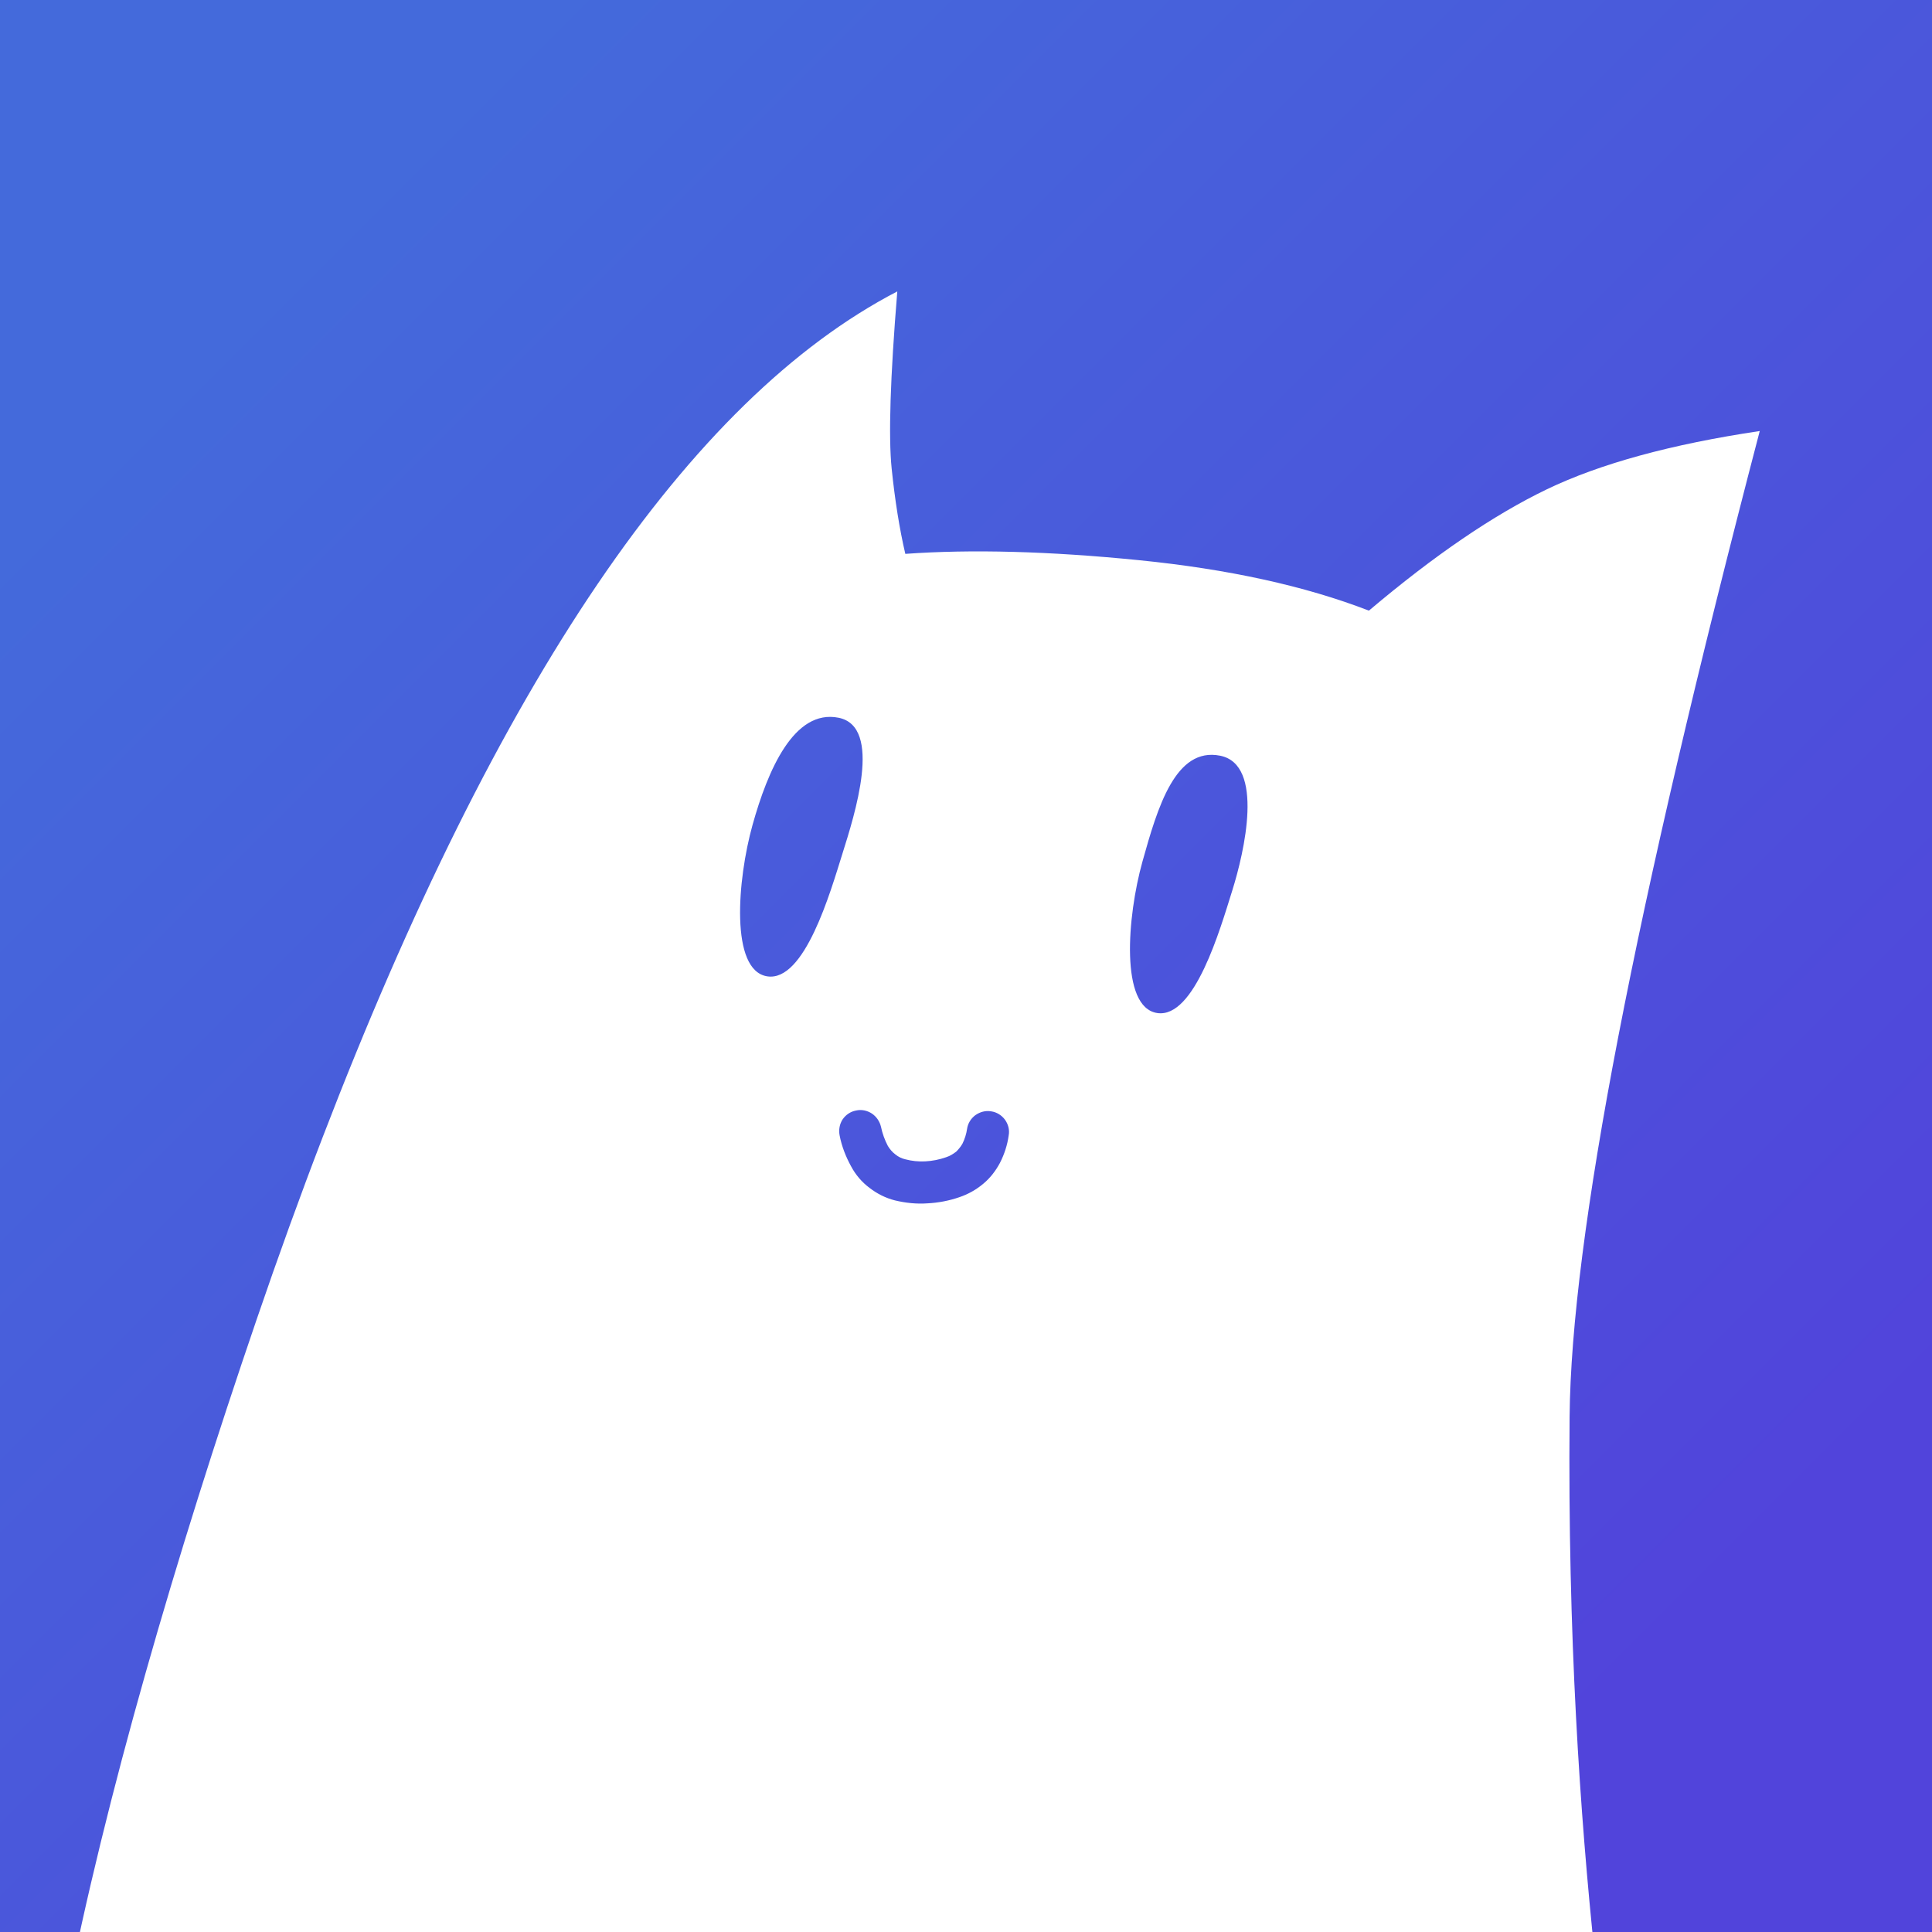 <?xml version="1.0" encoding="UTF-8" standalone="no"?><!-- Generator: Gravit.io --><svg xmlns="http://www.w3.org/2000/svg" xmlns:xlink="http://www.w3.org/1999/xlink" style="isolation:isolate" viewBox="0 0 1024 1024" width="1024pt" height="1024pt"><rect x="0" y="0" width="1024" height="1024" fill="#333333" stroke="none"/><defs><clipPath id="_clipPath_rnWepXF1QiL1BFLqbj52absF1vDrQ11w"><rect width="1024" height="1024"/></clipPath></defs><g clip-path="url(#_clipPath_rnWepXF1QiL1BFLqbj52absF1vDrQ11w)"><g id="Group"/><linearGradient id="_lgradient_7" x1="0.146" y1="0.146" x2="0.854" y2="0.854" gradientTransform="matrix(1024,0,0,1024,0,0)" gradientUnits="userSpaceOnUse"><stop offset="0%" stop-opacity="1" style="stop-color:rgb(68,106,219)"/><stop offset="100%" stop-opacity="1" style="stop-color:rgb(81,68,219)"/></linearGradient><rect x="0" y="0" width="1024" height="1024" transform="matrix(1,0,0,1,0,0)" id="Rectangle" fill="url(#_lgradient_7)"/><clipPath id="_clipPath_h9mEzm8nGSFQWs6Yzscq94sur7AVrNVf"><path d=" M 228 106 L 984 133 L 858 1101 L -29 1065 L 228 106 Z " id="Path" fill="rgb(255,255,255)"/></clipPath><g clip-path="url(#_clipPath_h9mEzm8nGSFQWs6Yzscq94sur7AVrNVf)"><g id="Logo"><g id="Group"><path d=" M 1534.046 887.295 C 1539.988 889.834 1546.402 890.996 1552.888 890.938 C 1562.442 890.048 1571.428 885.943 1578.524 879.229 C 1590.128 868.095 1599.458 854.779 1605.874 839.987 C 1609.625 831.279 1616.714 824.431 1625.457 820.878 C 1634.335 817.319 1644.214 817.494 1652.921 821.245 C 1661.629 824.995 1668.478 832.084 1672.037 840.962 C 1675.455 849.712 1675.414 859.584 1671.664 868.291 C 1661.376 892.067 1646.502 913.371 1627.795 931.083 C 1608.448 949.504 1583.324 960.647 1556.779 962.397 C 1537.218 963.253 1517.809 959.098 1500.197 950.391 C 1485.21 942.768 1473.596 929.701 1467.659 913.913 C 1462.37 900.255 1459.61 885.793 1459.276 871.209 C 1458.583 852.181 1459.777 833.057 1462.61 814.256 C 1465.698 792.467 1469.871 770.759 1475.144 749.4 C 1486.777 701.491 1501.149 654.254 1518.138 607.966 C 1533.753 563.911 1551.566 520.555 1571.322 478.183 C 1579.254 461.287 1587.868 444.491 1596.913 428.215 C 1603.829 415.291 1611.866 403.121 1620.887 391.713 C 1626.728 384.251 1635.268 379.357 1644.809 378.198 C 1654.214 377.045 1663.683 379.811 1671.145 385.652 C 1678.606 391.493 1683.366 400.04 1684.525 409.58 C 1685.678 418.986 1683.047 428.448 1677.206 435.91 C 1670.597 444.221 1664.696 453.173 1659.766 462.617 C 1651.327 477.51 1643.455 492.917 1636.263 508.423 C 1617.356 548.86 1600.391 590.279 1585.482 632.271 C 1569.322 676.218 1555.771 720.98 1544.688 766.428 C 1539.981 785.594 1536.237 805.118 1533.445 824.728 C 1531.216 839.443 1530.35 854.359 1530.838 869.341 C 1530.876 875.423 1531.992 881.451 1534.046 887.295 Z " id="Path" fill="rgb(255,255,255)"/><path d=" M 1481.578 600.285 C 1474.853 600.178 1467.993 597.389 1462.806 592.277 C 1457.62 587.164 1454.599 580.598 1454.684 573.426 C 1454.769 566.255 1457.557 559.394 1462.669 554.208 C 1467.358 549.491 1474.371 546.448 1481.543 546.532 C 1521.399 546.305 1561.536 542.879 1601.083 536.445 C 1625.075 532.542 1665.584 520.357 1689.497 510.37 C 1712.401 500.804 1738.919 496.999 1735.742 526.376 C 1733.28 549.144 1719.254 558.538 1705.79 564.521 C 1677.393 577.141 1624.66 588.258 1610.032 589.298 C 1565.048 592.497 1524.562 599.899 1481.578 600.285 Z " id="Path" fill="rgb(255,255,255)"/><path d=" M 2013.055 903.184 C 2008.021 907.901 2002.704 912.362 1997.103 916.566 C 1977.147 930.962 1955.152 942.487 1932.056 950.957 C 1915.601 957.064 1898.97 962.368 1882.034 967.012 C 1875.502 968.83 1868.969 970.648 1862.45 972.736 C 1853.862 998.048 1844.736 1023.387 1835.332 1048.605 C 1819.757 1090.765 1801.43 1131.983 1780.188 1171.727 C 1770.928 1189.096 1760.555 1205.845 1749.062 1221.84 C 1738.721 1236.56 1726.708 1250.283 1713.54 1262.578 C 1703.708 1271.323 1692.276 1277.851 1679.919 1282.127 C 1667.832 1286.39 1655.116 1288.927 1642.17 1289.583 C 1615.638 1291.603 1589.039 1284.298 1567.296 1268.769 C 1554.795 1259.533 1544.714 1247.335 1537.786 1233.355 C 1530.521 1218.039 1526.43 1201.346 1525.839 1184.341 C 1525.839 1184.341 1525.967 1184.199 1525.96 1184.065 L 1525.767 1177.585 C 1525.754 1177.315 1525.747 1177.18 1525.733 1176.91 C 1525.534 1140.957 1536.32 1105.664 1556.718 1075.968 C 1572.011 1054.914 1590.414 1036.541 1611.401 1021.146 C 1654.837 987.174 1702.201 958.681 1752.583 936.389 C 1770.191 929.008 1787.826 922.165 1805.893 915.842 C 1809.285 905.395 1812.535 894.82 1815.913 884.103 L 1860.454 735.83 C 1873.344 691.372 1886.646 647.029 1900.359 602.8 C 1912.308 563.797 1925.493 525.138 1940.052 486.95 C 1943.384 477.993 1950.19 470.888 1958.778 466.938 C 1967.501 462.981 1977.359 462.752 1986.181 466.091 C 1995.003 469.429 2002.242 476.228 2006.199 484.951 C 2010.015 493.546 2010.379 503.397 2006.905 512.226 C 1993.086 549.024 1980.238 586.315 1968.759 623.941 L 1929.204 755.872 L 1888.828 890.279 C 1895.077 888.205 1901.185 886.003 1907.428 883.794 C 1924.153 877.674 1940.088 869.295 1954.706 858.955 C 1961.21 853.894 1967.147 848.32 1972.503 841.965 C 1975.299 838.443 1978.379 835.178 1981.741 832.168 C 1989.747 824.732 2000.075 820.423 2011.005 820.005 C 2021.955 819.991 2032.713 824.178 2040.924 831.468 C 2044.311 834.271 2047.576 837.351 2050.572 840.444 C 2057.839 847.782 2065.874 854.27 2074.415 860.057 C 2077.477 861.794 2080.782 862.979 2084.329 863.611 C 2091.039 865.299 2097.83 865.901 2104.701 865.418 C 2114.707 865.452 2124.246 861.589 2131.612 854.861 C 2135.203 851.029 2137.938 846.293 2139.573 841.208 C 2142.587 831.321 2143.949 820.841 2143.281 810.33 C 2143.275 810.195 2143.268 810.06 2143.261 809.925 L 2143.314 808.3 C 2142.491 797.39 2139.914 786.57 2135.491 776.654 C 2129.846 763.96 2123.419 751.848 2116.331 740.039 C 2105.416 722.069 2096.085 703.343 2088.21 684.003 C 2084.623 674.585 2082.634 664.681 2081.994 654.709 C 2079.95 622.364 2093.907 590.967 2119.261 571.025 C 2134.351 559.309 2152.397 552.581 2171.405 551.483 C 2188.525 550.481 2205.648 554.886 2220.165 563.885 C 2235.963 574.171 2247.955 589.382 2254.13 607.186 C 2256.15 612.357 2257.374 617.838 2258.058 623.347 C 2260.008 635.145 2257.11 647.325 2250.171 657.141 C 2243.225 666.821 2232.745 673.436 2220.946 675.386 C 2203.483 677.623 2186.39 668.484 2178.558 652.656 C 2174.027 643.287 2173.757 632.62 2177.601 623.096 C 2176.92 622.995 2176.239 622.895 2175.565 622.929 C 2171.115 623.154 2166.868 624.721 2163.35 627.333 C 2156.469 632.955 2152.719 641.662 2153.574 650.542 C 2153.569 653.111 2154.103 655.653 2154.901 658.046 C 2161.229 673.544 2168.885 688.569 2177.593 703 C 2186.294 717.296 2193.944 732.186 2200.805 747.522 C 2208.739 765.372 2213.492 784.465 2214.752 804.005 C 2214.766 804.275 2214.78 804.544 2214.793 804.814 L 2214.896 806.837 C 2215.852 825.717 2213.43 844.632 2207.859 862.761 C 2202.725 878.839 2193.867 893.484 2182.176 905.568 C 2162.075 925.109 2135.198 936.34 2107.249 937.08 C 2094.431 937.594 2081.531 936.49 2069.082 933.606 C 2057.469 931.22 2046.293 926.783 2036.242 920.532 C 2028.133 915.265 2020.402 909.437 2013.055 903.184 Z  M 1775.244 1004.734 C 1732.298 1024.351 1691.768 1048.982 1654.58 1078.177 C 1639.584 1089.076 1626.195 1102.328 1615.186 1117.217 C 1603.499 1134.709 1597.235 1155.171 1597.356 1176.257 L 1597.387 1182.204 C 1597.736 1189.081 1599.298 1195.898 1602.181 1202.106 C 1603.977 1205.53 1606.427 1208.516 1609.523 1210.928 C 1617.787 1216.593 1627.647 1219.068 1637.605 1218.158 C 1644.085 1217.965 1650.376 1216.7 1656.483 1214.498 C 1659.807 1213.383 1662.833 1211.742 1665.556 1209.441 C 1674.842 1200.588 1683.271 1190.832 1690.722 1180.45 C 1700.443 1166.843 1709.193 1152.745 1717.099 1138.013 C 1736.724 1101.055 1753.853 1062.872 1768.224 1023.612 C 1770.606 1017.272 1772.996 1011.067 1775.244 1004.734 Z " fill-rule="evenodd" id="Compound Path" fill="rgb(255,255,255)"/><path d=" M 1957.319 393.673 C 1956.195 371.479 1973.301 352.547 1995.495 351.423 C 2017.688 350.299 2036.62 367.405 2037.744 389.598 C 2038.868 411.792 2021.763 430.724 1999.569 431.848 C 1977.375 432.972 1958.443 415.866 1957.319 393.673 Z " id="Ellipse" fill="rgb(255,255,255)"/><path d=" M 1702.615 863.143 C 1701.36 838.369 1720.454 817.237 1745.228 815.982 C 1770.001 814.727 1791.133 833.821 1792.388 858.595 C 1793.643 883.368 1774.549 904.5 1749.775 905.755 C 1725.002 907.01 1703.87 887.916 1702.615 863.143 Z " id="Ellipse" fill="rgb(255,255,255)"/><path d=" M 1345.306 695.138 C 1346.231 686.708 1350.157 678.803 1356.485 672.939 C 1356.033 672.016 1355.452 671.234 1355.007 670.445 C 1353.846 668.882 1352.166 667.75 1350.258 667.441 L 1345.254 667.424 C 1339.469 667.988 1334.015 669.751 1329.027 672.708 C 1319.847 678.31 1310.971 684.574 1302.668 691.484 C 1302.412 691.767 1302.149 691.916 1301.893 692.199 L 1301.24 692.638 C 1284.613 706.054 1270.565 722.313 1259.876 740.837 C 1246.149 763.434 1236.597 788.39 1231.699 814.461 C 1230.086 822.655 1229.43 831.07 1229.847 839.297 C 1230.272 850.361 1233.53 861.283 1239.146 870.733 C 1244.593 879.515 1251.86 886.854 1260.529 892.498 C 1282.162 905.869 1307.493 912.157 1332.811 910.198 C 1349.277 909.635 1365.43 905.572 1380.051 897.936 C 1402.409 885.582 1422.553 869.554 1439.567 850.44 C 1445.968 843.356 1451.93 835.618 1457.063 827.516 C 1458.963 824.986 1460.438 822.072 1461.231 819.058 C 1463.606 809.879 1469.561 802.006 1477.704 797.267 C 1485.974 792.386 1495.642 791.085 1504.821 793.46 C 1514 795.834 1521.873 801.79 1526.753 810.06 C 1531.492 818.202 1532.8 828.006 1530.426 837.184 C 1527.601 848.143 1522.847 858.389 1516.286 867.645 C 1509.267 878.546 1501.404 888.814 1492.564 898.455 C 1470.046 923.662 1443.533 944.744 1413.935 960.98 C 1389.965 973.551 1363.558 980.703 1336.567 981.665 C 1296.414 984.375 1256.429 974.367 1222.221 952.981 C 1204.331 941.449 1189.089 926.132 1177.89 907.906 C 1166.07 888.09 1159.252 865.586 1158.347 842.378 C 1157.785 828.616 1158.706 814.779 1161.395 801.122 C 1167.771 766.864 1180.305 734.051 1198.397 704.202 C 1213.585 678.421 1233.246 655.522 1256.497 636.768 C 1256.625 636.626 1256.753 636.485 1256.888 636.478 L 1257.279 636.188 C 1268.304 626.976 1279.917 618.682 1292.252 611.297 C 1307.215 602.427 1323.982 597.116 1341.357 595.83 C 1342.436 595.775 1343.38 595.728 1344.331 595.815 L 1352.577 595.802 C 1353.393 595.896 1354.202 595.855 1355.019 595.949 C 1378.91 597.849 1400.772 610.396 1414.224 630.4 C 1424.308 645.303 1430.199 662.851 1430.98 680.928 C 1431.524 689.012 1430.855 697.158 1428.817 704.968 C 1425.994 718.631 1416.98 730.174 1404.442 736.217 C 1401.671 737.574 1398.753 738.669 1395.671 739.23 L 1392.32 739.806 C 1391.788 739.968 1391.248 739.995 1390.851 740.151 C 1380.387 741.762 1369.704 739.059 1361.136 732.733 C 1352.575 726.541 1346.959 717.091 1345.348 706.627 C 1344.786 703.546 1344.764 700.438 1345.153 697.444 L 1345.306 695.138 Z " id="Path" fill="rgb(255,255,255)"/></g><path d=" M 534.642 601.68 C 533.957 606.852 532.315 611.802 529.979 616.382 C 527.756 620.551 524.839 624.349 521.206 627.372 C 517.446 630.537 513.24 632.913 508.588 634.501 C 503.141 636.399 497.384 637.502 491.585 637.796 C 485.793 638.225 479.946 637.574 474.335 636.236 C 469.405 634.999 464.825 632.662 460.886 629.617 C 456.811 626.578 453.504 622.69 451.114 618.214 C 448.286 613.085 446.111 607.516 445.008 601.759 C 444.453 598.812 444.977 595.811 446.607 593.295 C 448.244 590.914 450.724 589.166 453.671 588.611 C 456.61 587.921 459.618 588.58 462.134 590.21 C 464.515 591.847 466.263 594.327 466.953 597.267 C 467.67 600.746 468.927 604.197 470.574 607.359 C 471.607 609.064 472.902 610.621 474.589 611.887 C 476.141 613.161 477.942 614.016 479.857 614.46 C 483.283 615.368 486.817 615.729 490.323 615.552 C 494.099 615.361 497.847 614.63 501.434 613.367 C 503.429 612.725 505.134 611.692 506.826 610.389 C 508.113 609.107 509.258 607.697 510.127 606.166 C 511.353 603.67 512.167 601.06 512.57 598.336 C 512.966 595.477 514.589 592.826 516.935 591.084 C 519.415 589.336 522.347 588.512 525.348 589.036 C 528.208 589.432 530.859 591.055 532.6 593.401 C 534.341 595.746 535.173 598.813 534.642 601.68 L 534.642 601.68 L 534.642 601.68 Z  M 444.455 380.418 C 468.087 385.119 452.849 432.222 446.482 452.528 C 440.116 472.833 426.473 520.512 406.674 517.486 C 386.874 514.459 390.765 466.24 398.866 437.212 C 406.967 408.184 420.824 375.718 444.455 380.418 L 444.455 380.418 Z  M 29.774 1304.127 C -12.63 1210.242 49.825 951.386 136.014 699.387 C 147.523 665.736 159.171 633.571 170.96 602.892 Q 310.292 240.273 475.585 154.456 Q 469.981 222.895 472.599 248.336 Q 475.217 273.777 479.835 293.562 Q 532.487 289.785 603.633 296.906 Q 674.78 304.027 725.542 323.651 Q 777.45 279.768 819.772 259.384 Q 862.093 239 932.703 228.454 Q 833.179 609.083 831.921 750.882 C 829.863 982.874 858.246 1132.05 866.088 1197.634 C 896.192 1200.08 925.155 1195.231 967.992 1176.644 C 992.67 1165.936 1024.94 1135.941 1012.382 1089.433 C 1004.245 1059.296 962.778 1055.982 938.614 1060.631 C 928.616 1062.554 908.17 1060.963 902.586 1045.282 C 896.264 1027.525 910.311 1012.995 922.351 1007.223 C 948.82 994.533 1003.137 982.631 1045.236 1017.828 C 1080.868 1047.619 1084.308 1094.821 1079.343 1131.075 C 1074.665 1165.224 1051.084 1192.233 1031.378 1208.907 C 993.319 1241.111 927.039 1263.673 873.523 1274.171 C 871.9 1310.84 841.203 1326.615 817.181 1338.622 C 740.504 1376.947 595.104 1402.335 443.36 1403.527 C 224.045 1405.25 60.112 1371.298 29.774 1304.127 L 29.774 1304.127 L 29.774 1304.127 Z  M 646.689 400.538 C 670.321 405.238 659.505 451.662 653.138 471.967 C 646.771 492.273 633.129 539.952 613.329 536.926 C 593.53 533.899 597.421 485.68 605.522 456.652 C 613.623 427.624 623.057 395.837 646.689 400.538 Z " fill-rule="evenodd" id="Compound Shape" fill="rgb(255,255,255)"/></g></g></g></svg>